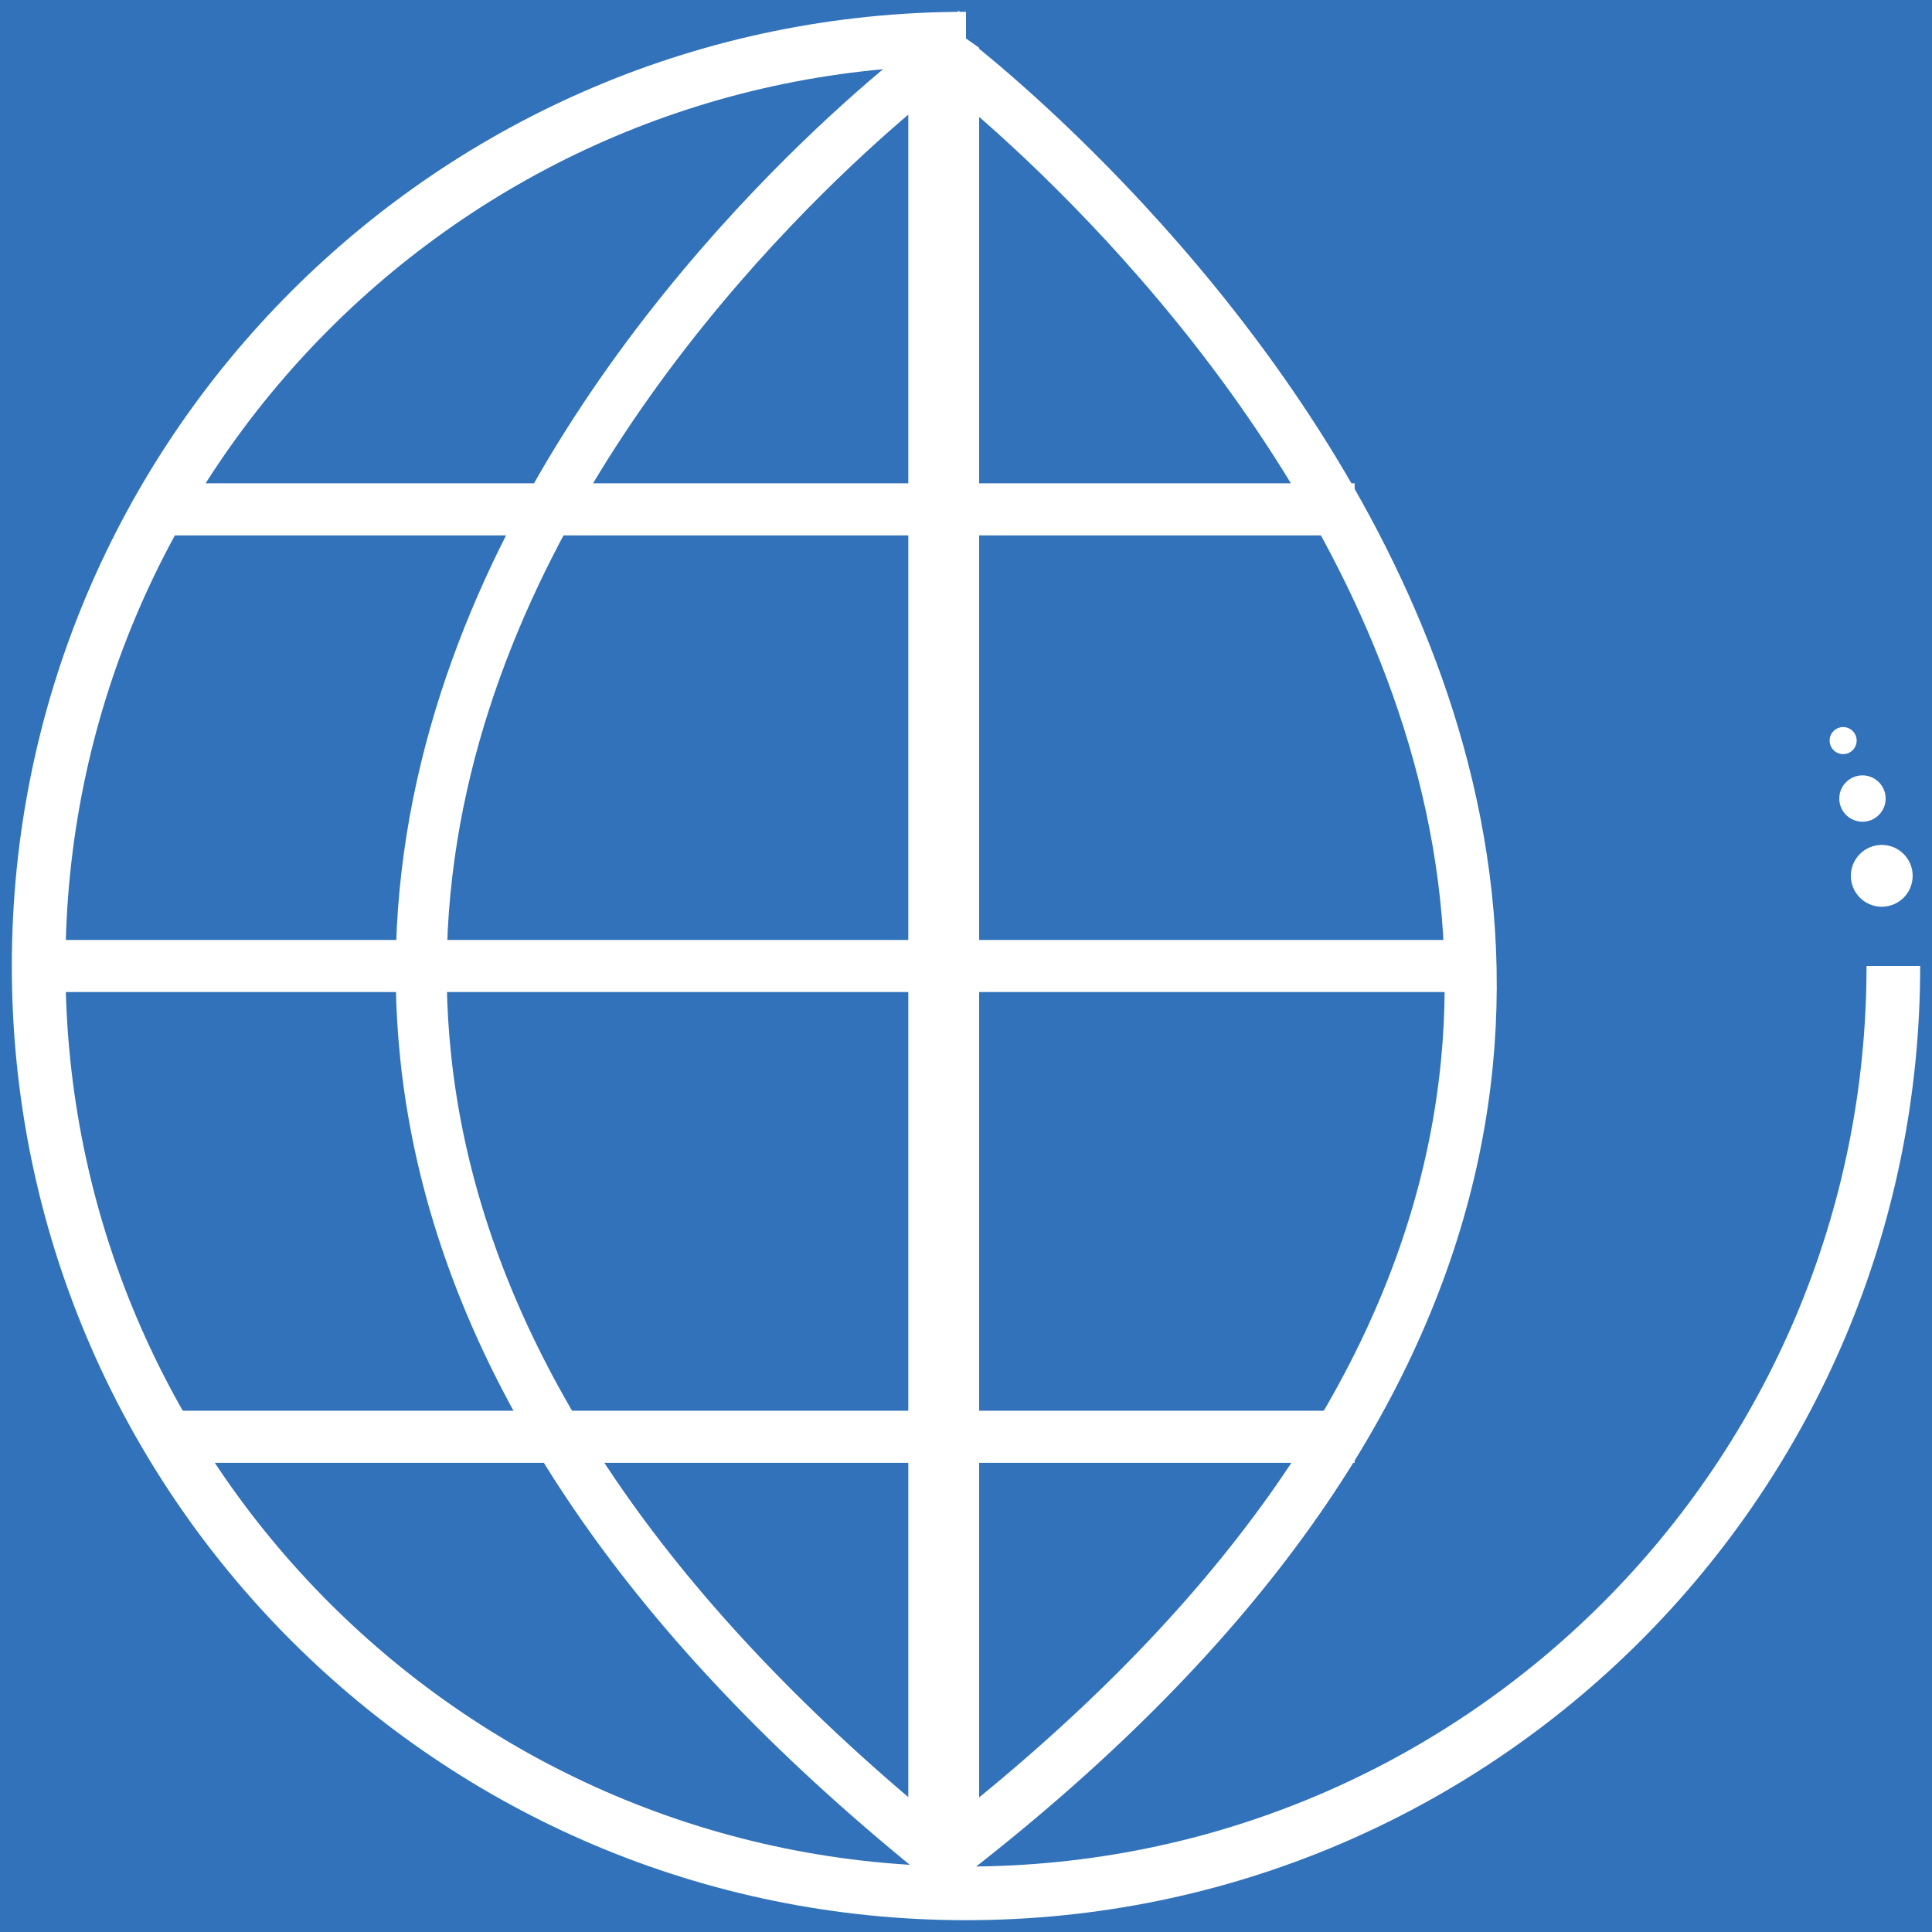 <?xml version="1.0" encoding="utf-8"?>
<!-- Generator: Adobe Illustrator 16.0.0, SVG Export Plug-In . SVG Version: 6.00 Build 0)  -->
<!DOCTYPE svg PUBLIC "-//W3C//DTD SVG 1.1//EN" "http://www.w3.org/Graphics/SVG/1.1/DTD/svg11.dtd">
<svg version="1.1" id="图层_1" xmlns="http://www.w3.org/2000/svg" xmlns:xlink="http://www.w3.org/1999/xlink" x="0px" y="0px"
	 width="100px" height="100px" viewBox="0 0 100 100" enable-background="new 0 0 100 100" xml:space="preserve">
<rect y="0" fill="#3172BA" width="100" height="100"/>
<path fill="none" stroke="#FFFFFF" stroke-width="2.777" stroke-miterlimit="10" d="M98,50c0,26.509-21.49,48-48,48
	C23.491,98,2,76.509,2,50S23.491,2,50,2"/>
<path fill="none" stroke="#FFFFFF" stroke-width="2.64" stroke-miterlimit="10" d="M48.333,95.833
	c-59.696-48.452,0-92.666,0-92.666V95.833z"/>
<path fill="none" stroke="#FFFFFF" stroke-width="2.696" stroke-miterlimit="10" d="M49.333,95.833
	c60.973-47.46-1.395-93.657,0-92.666V95.833z"/>
<line fill="none" stroke="#FFFFFF" stroke-width="2.696" stroke-miterlimit="10" x1="2" y1="50" x2="76.999" y2="50"/>
<line fill="none" stroke="#FFFFFF" stroke-width="2.696" stroke-miterlimit="10" x1="8.221" y1="26.364" x2="70.117" y2="26.364"/>
<line fill="none" stroke="#FFFFFF" stroke-width="2.696" stroke-miterlimit="10" x1="8.218" y1="74.367" x2="70.114" y2="74.367"/>
<circle fill="#FFFFFF" cx="97.4" cy="45.333" r="1.6"/>
<circle fill="#FFFFFF" cx="96.401" cy="41.333" r="1.2"/>
<circle fill="#FFFFFF" cx="95.401" cy="38.333" r="0.7"/>
</svg>
